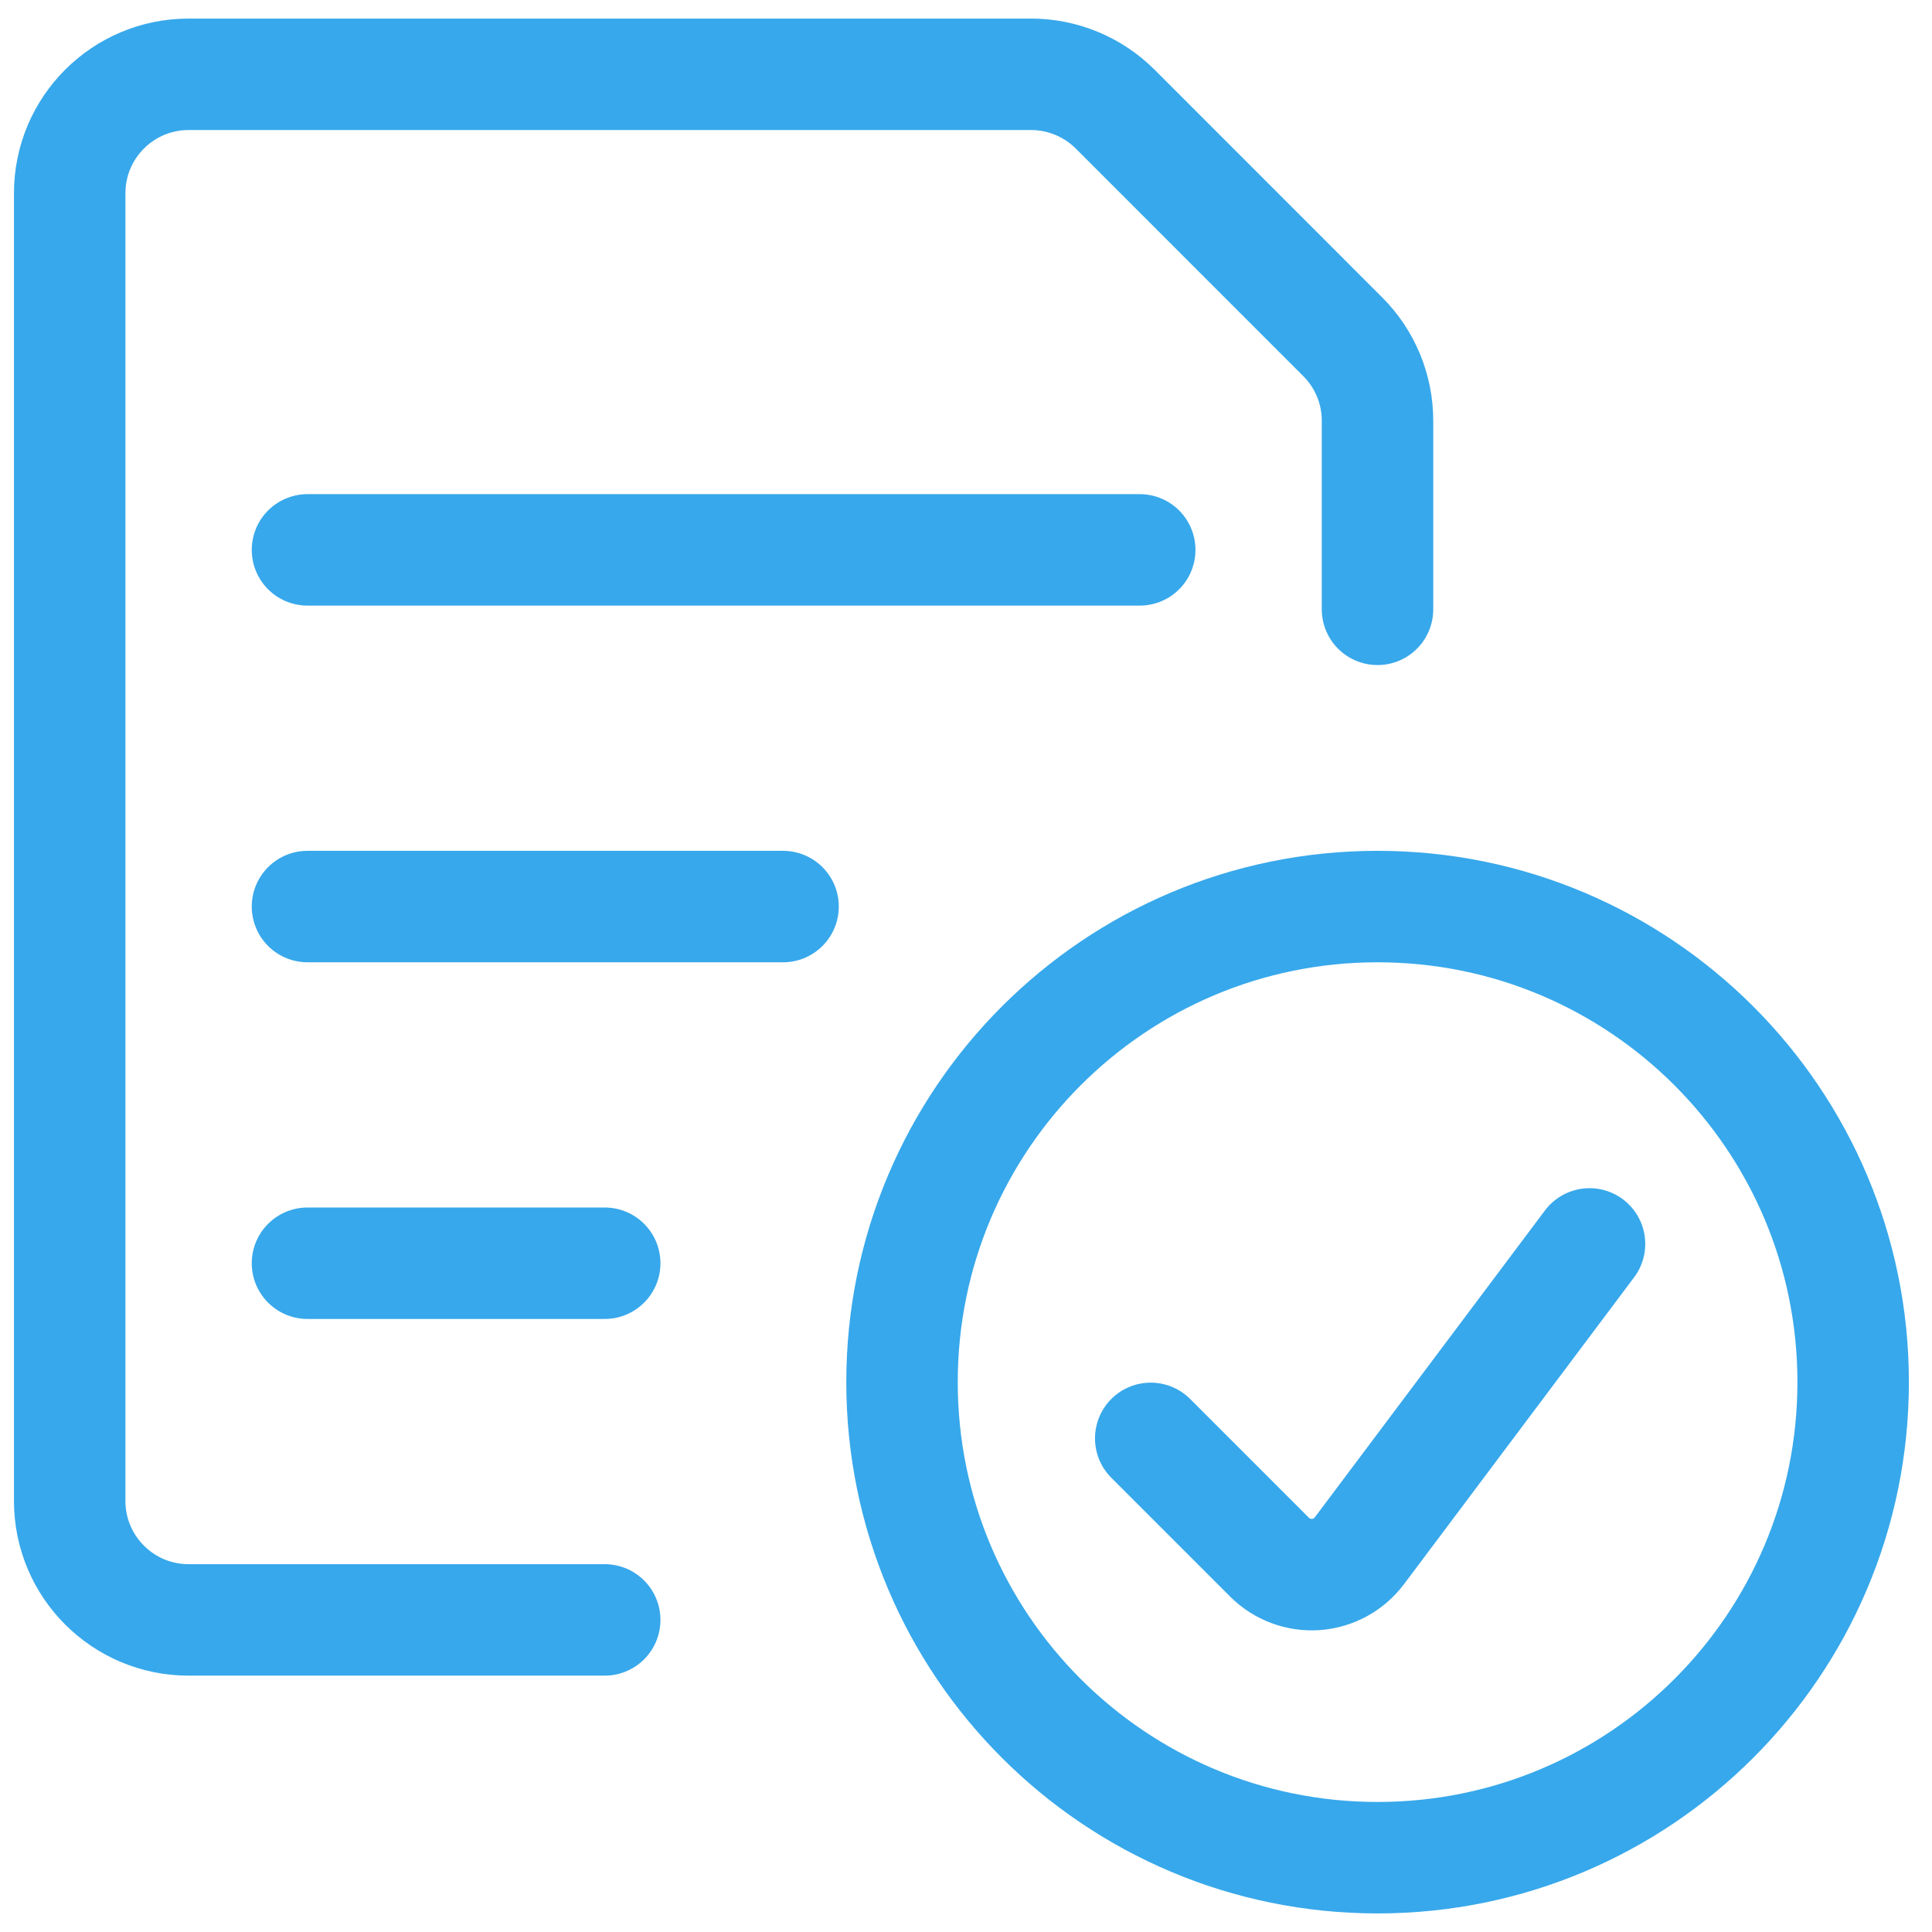 <svg width="26" height="26" viewBox="0 0 26 26" fill="none" xmlns="http://www.w3.org/2000/svg">
<path fill-rule="evenodd" clip-rule="evenodd" d="M18.539 25C22.073 25 24.939 22.135 24.939 18.6C24.939 15.066 22.073 12.2 18.539 12.2C15.004 12.2 12.139 15.066 12.139 18.6C12.139 22.135 15.004 25 18.539 25Z" stroke="#37A8EB" stroke-width="1.5" stroke-linecap="round" stroke-linejoin="round"/>
<path d="M21.391 16.74L18.293 20.871C18.153 21.056 17.94 21.172 17.709 21.189C17.478 21.205 17.251 21.121 17.086 20.957L15.486 19.357" stroke="#37A8EB" stroke-width="1.5" stroke-linecap="round" stroke-linejoin="round"/>
<path d="M4.138 7.4H15.338" stroke="#37A8EB" stroke-width="1.5" stroke-linecap="round" stroke-linejoin="round"/>
<path d="M4.138 12.2H10.538" stroke="#37A8EB" stroke-width="1.5" stroke-linecap="round" stroke-linejoin="round"/>
<path d="M4.138 17H8.138" stroke="#37A8EB" stroke-width="1.5" stroke-linecap="round" stroke-linejoin="round"/>
<path d="M8.138 21.8H2.538C1.655 21.8 0.938 21.084 0.938 20.2V2.6C0.938 1.716 1.655 1 2.538 1H13.876C14.3 1 14.707 1.169 15.007 1.468L18.07 4.532C18.37 4.832 18.538 5.238 18.538 5.662V8.2" stroke="#37A8EB" stroke-width="1.5" stroke-linecap="round" stroke-linejoin="round"/>
</svg>
